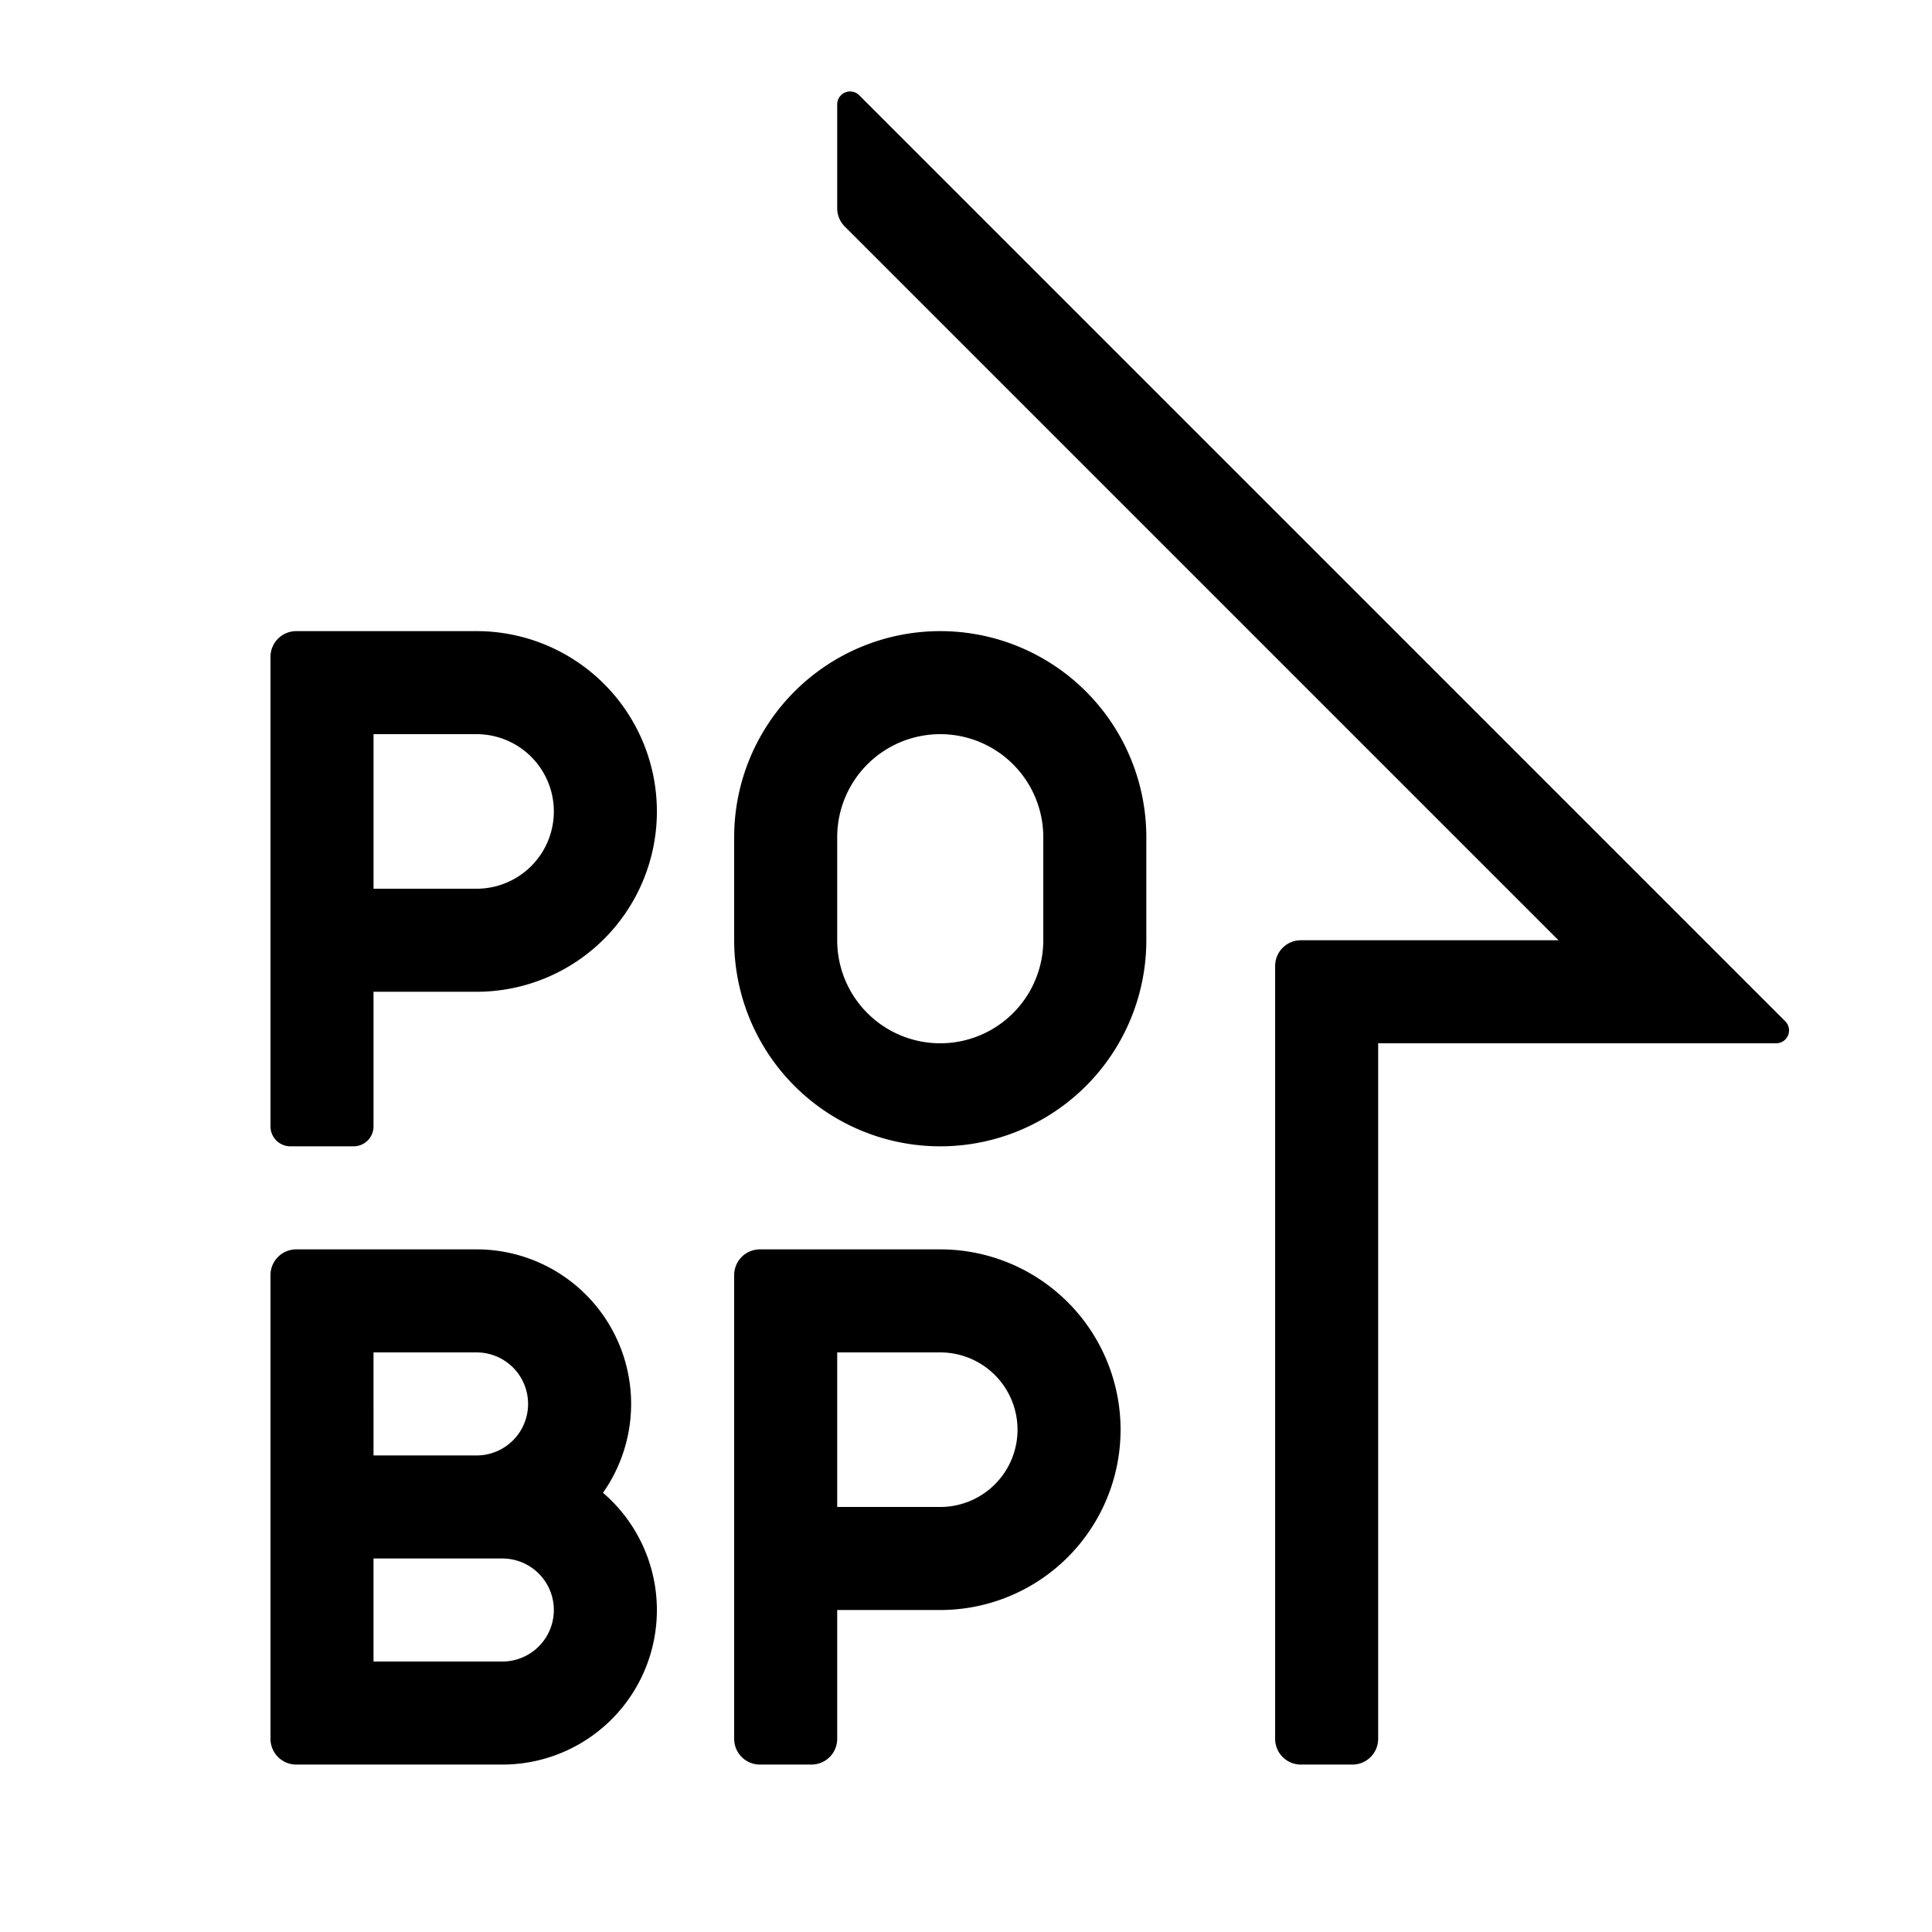 <svg xmlns="http://www.w3.org/2000/svg" width="600" height="600" viewBox="0 0 600 600"><title>pobp-logo</title><path fill="none" d="M0-.001h600v600H0z"/><path d="M554.43 317.174l-287.6-287.6a4 4 0 0 0-6.828 2.829v32.284a8 8 0 0 0 2.343 5.657l221.659 221.658h-80a8 8 0 0 0-8 8v240.002a8 8 0 0 0 8 8h16a8 8 0 0 0 8-8V324.003h123.598a4 4 0 0 0 2.829-6.829zM187.266 463.598a47.988 47.988 0 0 0-39.264-75.595h-56a8 8 0 0 0-8 8v144.001a8 8 0 0 0 8 8h64a47.989 47.989 0 0 0 31.264-84.406zM116 420.003h32a16 16 0 1 1 0 32h-32zm40 96h-40v-32h40a16 16 0 1 1 0 32zm-7.998-320.001h-56a8 8 0 0 0-8 8v145.804a6.197 6.197 0 0 0 6.196 6.197h19.607a6.197 6.197 0 0 0 6.196-6.197v-41.803h32a56 56 0 0 0 0-112.001zm0 80h-32v-48h32a24 24 0 1 1 0 48zm143.999 112.001h-56a8 8 0 0 0-8 8v144.001a8 8 0 0 0 8 8h16a8 8 0 0 0 8-8v-40h32a56 56 0 1 0 0-112.001zm0 80h-32v-48h32a24 24 0 1 1 0 48z"/><path d="M292.002 196.002a64 64 0 0 0-64 64v32a64 64 0 1 0 128 0v-32a64 64 0 0 0-64-64zm32 96a32 32 0 0 1-64 0v-32a32 32 0 1 1 64 0z"/></svg>